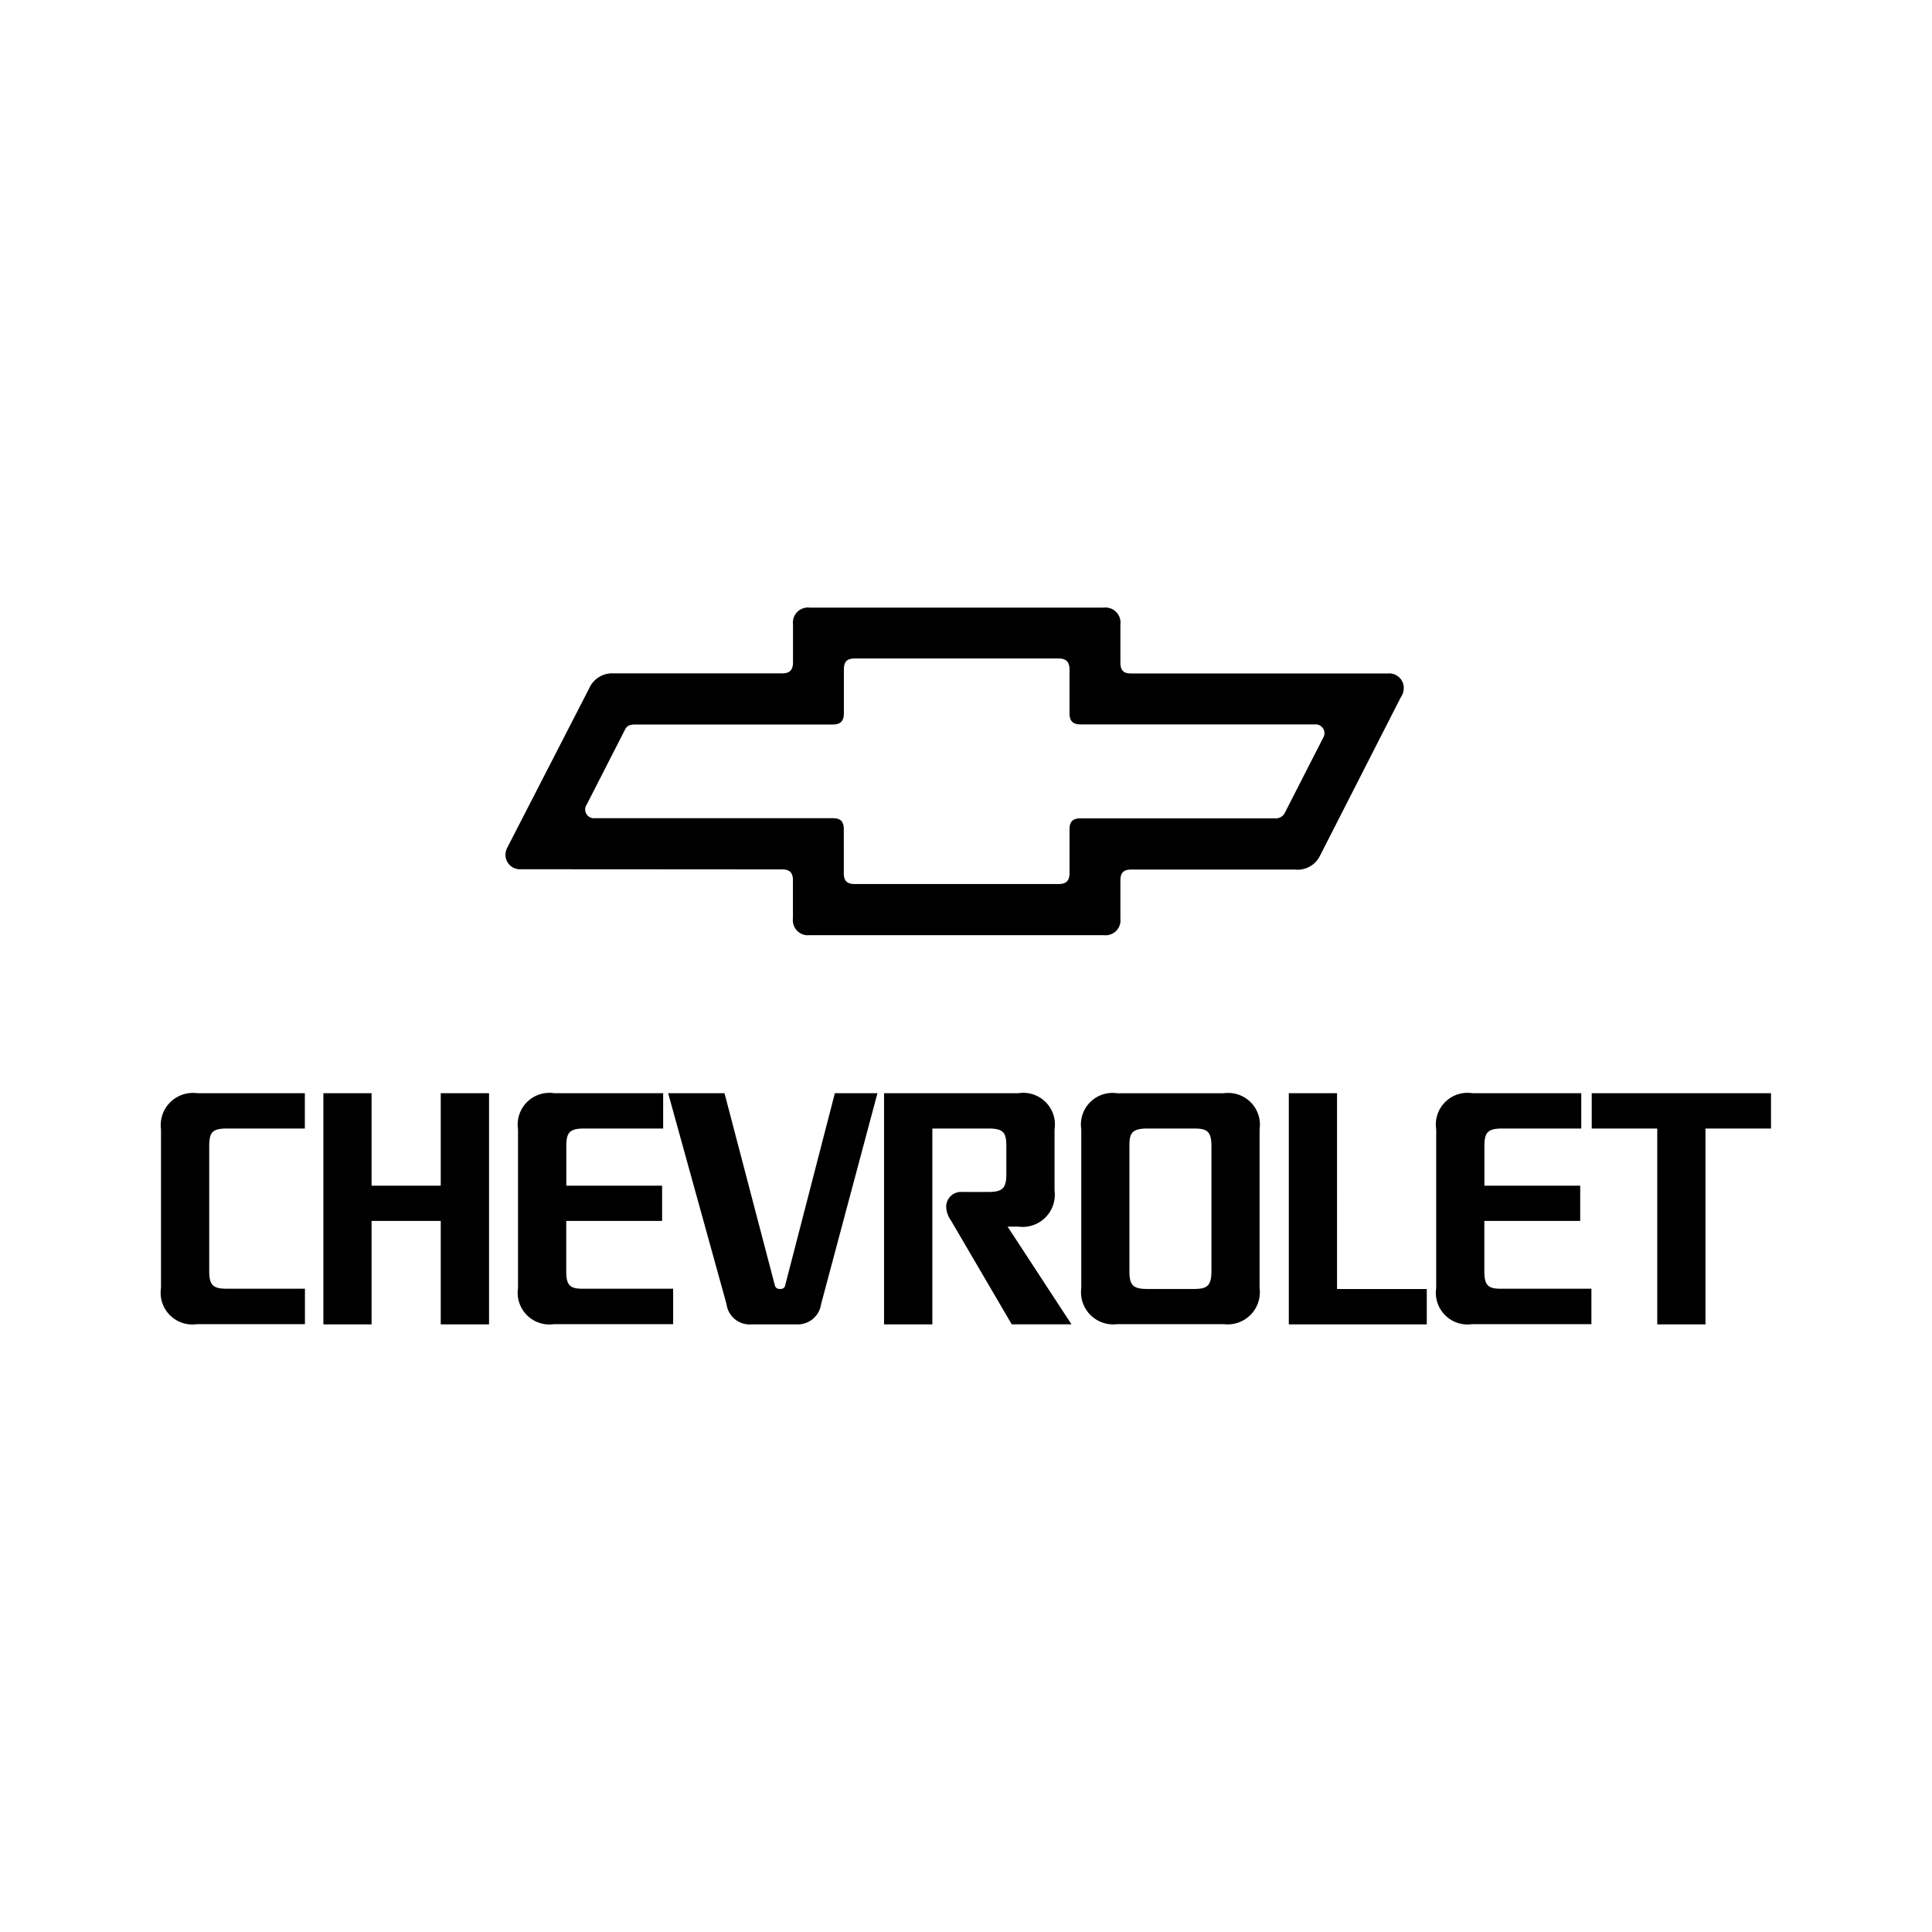 <svg xmlns="http://www.w3.org/2000/svg" xmlns:xlink="http://www.w3.org/1999/xlink" width="24" height="24" viewBox="0 0 24 24"><path fill="currentColor" d="M15.2 13.581h-1.32a.393.393 0 0 0-.448.448V16a.4.4 0 0 0 .448.449h1.32a.4.4 0 0 0 .447-.449v-1.971a.394.394 0 0 0-.447-.448m-.37 2.431h-.58c-.173 0-.22-.046-.22-.219v-1.555c0-.15.021-.219.22-.219h.58c.157 0 .219.027.219.219v1.555c-.001.185-.057.219-.22.219zm3.609-.219v-.626h1.191v-.438h-1.19v-.491c0-.166.037-.219.219-.219h.984v-.439h-1.354a.393.393 0 0 0-.448.448V16a.394.394 0 0 0 .448.449h1.48v-.44h-1.11c-.167.003-.22-.034-.22-.216m-1.83-2.213h-.599v2.872h1.714v-.439h-1.115zm3.164 0v.439h.814v2.433h.599v-2.433H22v-.439Zm-7.121 1.658a.4.4 0 0 0 .448-.449v-.76a.393.393 0 0 0-.448-.449h-1.67v2.872h.6v-2.433h.7c.185 0 .219.053.219.219v.349c0 .17-.046.22-.219.22h-.327a.184.184 0 0 0-.2.2a.3.3 0 0 0 .057.152l.756 1.292h.742l-.793-1.213ZM9.715 10.8c.1 0 .135.045.135.136v.473a.187.187 0 0 0 .207.208h3.654a.185.185 0 0 0 .207-.206v-.473c0-.1.042-.136.135-.136h2.031a.31.31 0 0 0 .311-.167L17.4 8.664a.2.2 0 0 0 .038-.117a.18.18 0 0 0-.194-.181h-3.191c-.082 0-.135-.024-.135-.136v-.473a.187.187 0 0 0-.207-.209h-3.653a.187.187 0 0 0-.207.208v.473c0 .1-.048.136-.135.136H7.624a.31.31 0 0 0-.3.176L6.3 10.533a.2.2 0 0 0-.021.084a.18.18 0 0 0 .194.181zm-2.433-.793l.485-.949C7.786 9.022 7.816 9 7.89 9h2.456c.084 0 .137-.034.137-.137v-.547c0-.1.042-.136.136-.136h2.531c.091 0 .136.04.136.137v.546c0 .094.043.136.137.136h2.907a.11.11 0 0 1 .123.109a.1.1 0 0 1-.013.051l-.485.949a.13.13 0 0 1-.123.058h-2.409c-.1 0-.137.045-.137.136v.546c0 .091-.04.134-.137.134h-2.53c-.085 0-.137-.029-.137-.135V10.3c0-.1-.046-.136-.136-.136H7.392a.11.11 0 0 1-.123-.109a.1.1 0 0 1 .013-.05Zm-1.807 4.722h-.859V13.58h-.599v2.872h.599v-1.285h.859v1.285h.6V13.58h-.6zm4.277 1.245c-.009.03-.031.038-.062.038a.06.06 0 0 1-.063-.039L9 13.58h-.7l.725 2.62a.29.29 0 0 0 .312.252h.553a.294.294 0 0 0 .31-.252l.7-2.62h-.529Zm-2.718-.181v-.626h1.191v-.438h-1.19v-.491c0-.166.037-.219.22-.219h.983v-.439H6.883a.394.394 0 0 0-.448.448V16a.394.394 0 0 0 .447.449h1.48v-.44H7.253c-.166.003-.219-.034-.219-.216M2 14.029V16a.394.394 0 0 0 .448.449h1.34v-.44h-.97c-.166 0-.219-.04-.219-.219v-1.552c0-.173.04-.219.219-.219h.969v-.439H2.449a.4.4 0 0 0-.449.449"/></svg>